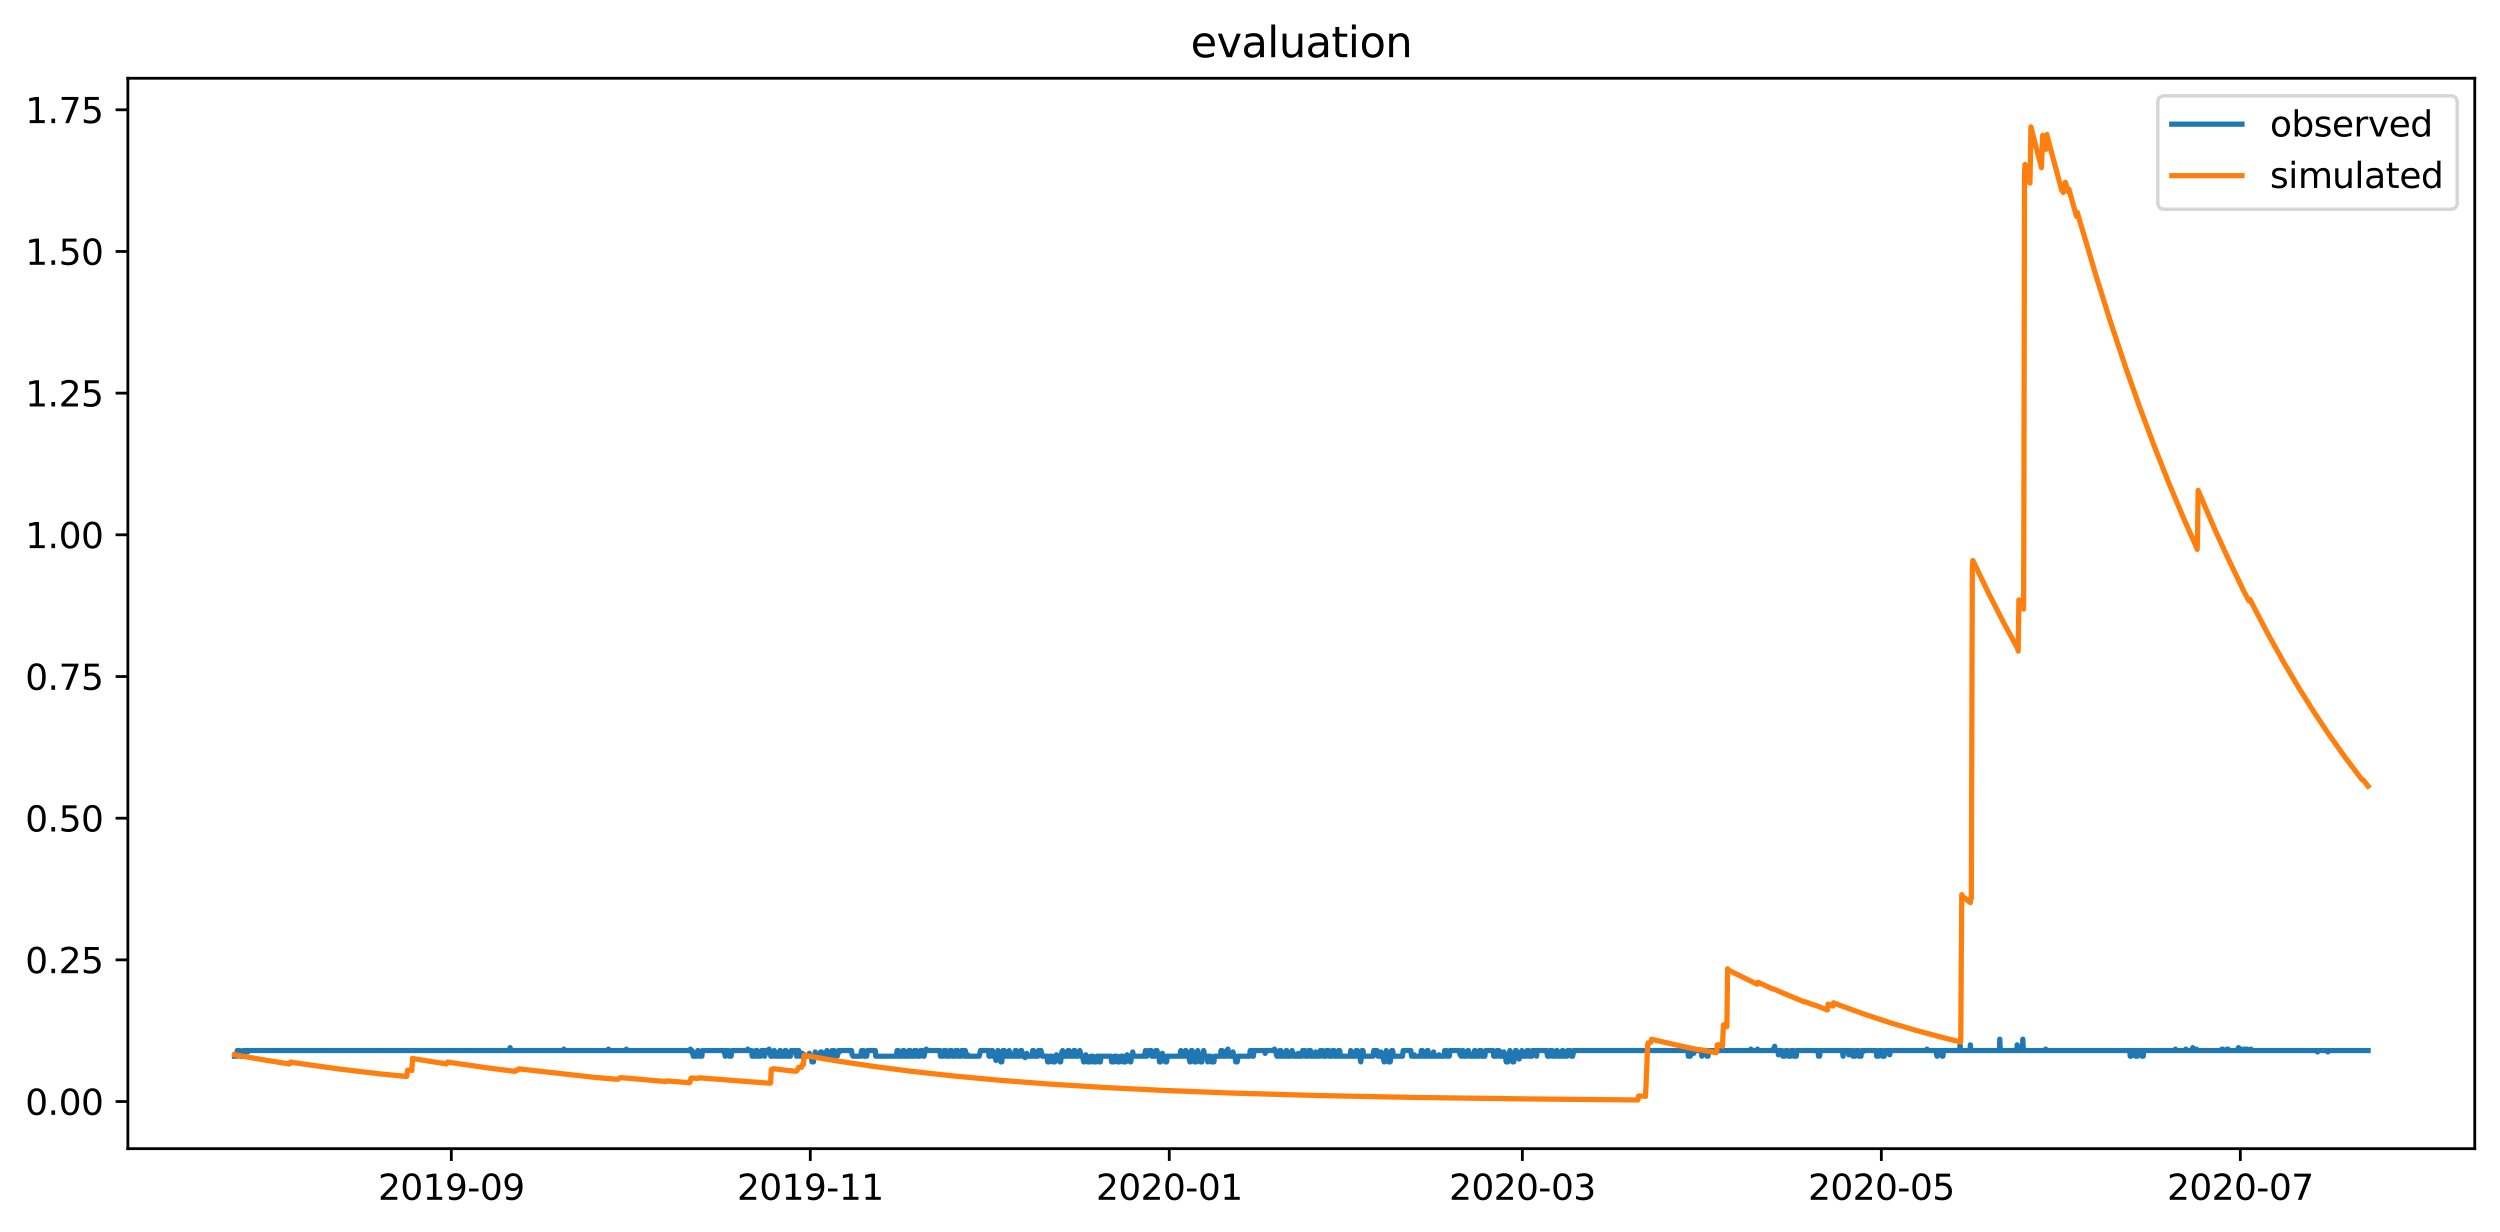 <?xml version="1.0" encoding="utf-8" standalone="no"?>
<!DOCTYPE svg PUBLIC "-//W3C//DTD SVG 1.1//EN"
  "http://www.w3.org/Graphics/SVG/1.1/DTD/svg11.dtd">
<svg xmlns:xlink="http://www.w3.org/1999/xlink" width="712.926pt" height="351.436pt" viewBox="0 0 712.926 351.436" xmlns="http://www.w3.org/2000/svg" version="1.1">
 <defs>
  <style type="text/css">*{stroke-linejoin: round; stroke-linecap: butt}</style>
 </defs>
 <g id="figure_1">
  <g id="patch_1">
   <path d="M 0 351.436 
L 712.926 351.436 
L 712.926 0 
L 0 0 
z
" style="fill: #ffffff"/>
  </g>
  <g id="axes_1">
   <g id="patch_2">
    <path d="M 36.466 327.558 
L 705.726 327.558 
L 705.726 22.318 
L 36.466 22.318 
z
" style="fill: #ffffff"/>
   </g>
   <g id="matplotlib.axis_1">
    <g id="xtick_1">
     <g id="line2d_1">
      <defs>
       <path id="m588be4cc1b" d="M 0 0 
L 0 3.5 
" style="stroke: #000000; stroke-width: 0.8"/>
      </defs>
      <g>
       <use xlink:href="#m588be4cc1b" x="128.7" y="327.558" style="stroke: #000000; stroke-width: 0.8"/>
      </g>
     </g>
     <g id="text_1">
      <!-- 2019-09 -->
      <g transform="translate(107.809 342.157) scale(0.1 -0.1)">
       <defs>
        <path id="DejaVuSans-32" d="M 1228 531 
L 3431 531 
L 3431 0 
L 469 0 
L 469 531 
Q 828 903 1448 1529 
Q 2069 2156 2228 2338 
Q 2531 2678 2651 2914 
Q 2772 3150 2772 3378 
Q 2772 3750 2511 3984 
Q 2250 4219 1831 4219 
Q 1534 4219 1204 4116 
Q 875 4013 500 3803 
L 500 4441 
Q 881 4594 1212 4672 
Q 1544 4750 1819 4750 
Q 2544 4750 2975 4387 
Q 3406 4025 3406 3419 
Q 3406 3131 3298 2873 
Q 3191 2616 2906 2266 
Q 2828 2175 2409 1742 
Q 1991 1309 1228 531 
z
" transform="scale(0.016)"/>
        <path id="DejaVuSans-30" d="M 2034 4250 
Q 1547 4250 1301 3770 
Q 1056 3291 1056 2328 
Q 1056 1369 1301 889 
Q 1547 409 2034 409 
Q 2525 409 2770 889 
Q 3016 1369 3016 2328 
Q 3016 3291 2770 3770 
Q 2525 4250 2034 4250 
z
M 2034 4750 
Q 2819 4750 3233 4129 
Q 3647 3509 3647 2328 
Q 3647 1150 3233 529 
Q 2819 -91 2034 -91 
Q 1250 -91 836 529 
Q 422 1150 422 2328 
Q 422 3509 836 4129 
Q 1250 4750 2034 4750 
z
" transform="scale(0.016)"/>
        <path id="DejaVuSans-31" d="M 794 531 
L 1825 531 
L 1825 4091 
L 703 3866 
L 703 4441 
L 1819 4666 
L 2450 4666 
L 2450 531 
L 3481 531 
L 3481 0 
L 794 0 
L 794 531 
z
" transform="scale(0.016)"/>
        <path id="DejaVuSans-39" d="M 703 97 
L 703 672 
Q 941 559 1184 500 
Q 1428 441 1663 441 
Q 2288 441 2617 861 
Q 2947 1281 2994 2138 
Q 2813 1869 2534 1725 
Q 2256 1581 1919 1581 
Q 1219 1581 811 2004 
Q 403 2428 403 3163 
Q 403 3881 828 4315 
Q 1253 4750 1959 4750 
Q 2769 4750 3195 4129 
Q 3622 3509 3622 2328 
Q 3622 1225 3098 567 
Q 2575 -91 1691 -91 
Q 1453 -91 1209 -44 
Q 966 3 703 97 
z
M 1959 2075 
Q 2384 2075 2632 2365 
Q 2881 2656 2881 3163 
Q 2881 3666 2632 3958 
Q 2384 4250 1959 4250 
Q 1534 4250 1286 3958 
Q 1038 3666 1038 3163 
Q 1038 2656 1286 2365 
Q 1534 2075 1959 2075 
z
" transform="scale(0.016)"/>
        <path id="DejaVuSans-2d" d="M 313 2009 
L 1997 2009 
L 1997 1497 
L 313 1497 
L 313 2009 
z
" transform="scale(0.016)"/>
       </defs>
       <use xlink:href="#DejaVuSans-32"/>
       <use xlink:href="#DejaVuSans-30" x="63.623"/>
       <use xlink:href="#DejaVuSans-31" x="127.246"/>
       <use xlink:href="#DejaVuSans-39" x="190.869"/>
       <use xlink:href="#DejaVuSans-2d" x="254.492"/>
       <use xlink:href="#DejaVuSans-30" x="290.576"/>
       <use xlink:href="#DejaVuSans-39" x="354.199"/>
      </g>
     </g>
    </g>
    <g id="xtick_2">
     <g id="line2d_2">
      <g>
       <use xlink:href="#m588be4cc1b" x="231.071" y="327.558" style="stroke: #000000; stroke-width: 0.8"/>
      </g>
     </g>
     <g id="text_2">
      <!-- 2019-11 -->
      <g transform="translate(210.179 342.157) scale(0.1 -0.1)">
       <use xlink:href="#DejaVuSans-32"/>
       <use xlink:href="#DejaVuSans-30" x="63.623"/>
       <use xlink:href="#DejaVuSans-31" x="127.246"/>
       <use xlink:href="#DejaVuSans-39" x="190.869"/>
       <use xlink:href="#DejaVuSans-2d" x="254.492"/>
       <use xlink:href="#DejaVuSans-31" x="290.576"/>
       <use xlink:href="#DejaVuSans-31" x="354.199"/>
      </g>
     </g>
    </g>
    <g id="xtick_3">
     <g id="line2d_3">
      <g>
       <use xlink:href="#m588be4cc1b" x="333.441" y="327.558" style="stroke: #000000; stroke-width: 0.8"/>
      </g>
     </g>
     <g id="text_3">
      <!-- 2020-01 -->
      <g transform="translate(312.55 342.157) scale(0.1 -0.1)">
       <use xlink:href="#DejaVuSans-32"/>
       <use xlink:href="#DejaVuSans-30" x="63.623"/>
       <use xlink:href="#DejaVuSans-32" x="127.246"/>
       <use xlink:href="#DejaVuSans-30" x="190.869"/>
       <use xlink:href="#DejaVuSans-2d" x="254.492"/>
       <use xlink:href="#DejaVuSans-30" x="290.576"/>
       <use xlink:href="#DejaVuSans-31" x="354.199"/>
      </g>
     </g>
    </g>
    <g id="xtick_4">
     <g id="line2d_4">
      <g>
       <use xlink:href="#m588be4cc1b" x="434.133" y="327.558" style="stroke: #000000; stroke-width: 0.8"/>
      </g>
     </g>
     <g id="text_4">
      <!-- 2020-03 -->
      <g transform="translate(413.242 342.157) scale(0.1 -0.1)">
       <defs>
        <path id="DejaVuSans-33" d="M 2597 2516 
Q 3050 2419 3304 2112 
Q 3559 1806 3559 1356 
Q 3559 666 3084 287 
Q 2609 -91 1734 -91 
Q 1441 -91 1130 -33 
Q 819 25 488 141 
L 488 750 
Q 750 597 1062 519 
Q 1375 441 1716 441 
Q 2309 441 2620 675 
Q 2931 909 2931 1356 
Q 2931 1769 2642 2001 
Q 2353 2234 1838 2234 
L 1294 2234 
L 1294 2753 
L 1863 2753 
Q 2328 2753 2575 2939 
Q 2822 3125 2822 3475 
Q 2822 3834 2567 4026 
Q 2313 4219 1838 4219 
Q 1578 4219 1281 4162 
Q 984 4106 628 3988 
L 628 4550 
Q 988 4650 1302 4700 
Q 1616 4750 1894 4750 
Q 2613 4750 3031 4423 
Q 3450 4097 3450 3541 
Q 3450 3153 3228 2886 
Q 3006 2619 2597 2516 
z
" transform="scale(0.016)"/>
       </defs>
       <use xlink:href="#DejaVuSans-32"/>
       <use xlink:href="#DejaVuSans-30" x="63.623"/>
       <use xlink:href="#DejaVuSans-32" x="127.246"/>
       <use xlink:href="#DejaVuSans-30" x="190.869"/>
       <use xlink:href="#DejaVuSans-2d" x="254.492"/>
       <use xlink:href="#DejaVuSans-30" x="290.576"/>
       <use xlink:href="#DejaVuSans-33" x="354.199"/>
      </g>
     </g>
    </g>
    <g id="xtick_5">
     <g id="line2d_5">
      <g>
       <use xlink:href="#m588be4cc1b" x="536.503" y="327.558" style="stroke: #000000; stroke-width: 0.8"/>
      </g>
     </g>
     <g id="text_5">
      <!-- 2020-05 -->
      <g transform="translate(515.612 342.157) scale(0.1 -0.1)">
       <defs>
        <path id="DejaVuSans-35" d="M 691 4666 
L 3169 4666 
L 3169 4134 
L 1269 4134 
L 1269 2991 
Q 1406 3038 1543 3061 
Q 1681 3084 1819 3084 
Q 2600 3084 3056 2656 
Q 3513 2228 3513 1497 
Q 3513 744 3044 326 
Q 2575 -91 1722 -91 
Q 1428 -91 1123 -41 
Q 819 9 494 109 
L 494 744 
Q 775 591 1075 516 
Q 1375 441 1709 441 
Q 2250 441 2565 725 
Q 2881 1009 2881 1497 
Q 2881 1984 2565 2268 
Q 2250 2553 1709 2553 
Q 1456 2553 1204 2497 
Q 953 2441 691 2322 
L 691 4666 
z
" transform="scale(0.016)"/>
       </defs>
       <use xlink:href="#DejaVuSans-32"/>
       <use xlink:href="#DejaVuSans-30" x="63.623"/>
       <use xlink:href="#DejaVuSans-32" x="127.246"/>
       <use xlink:href="#DejaVuSans-30" x="190.869"/>
       <use xlink:href="#DejaVuSans-2d" x="254.492"/>
       <use xlink:href="#DejaVuSans-30" x="290.576"/>
       <use xlink:href="#DejaVuSans-35" x="354.199"/>
      </g>
     </g>
    </g>
    <g id="xtick_6">
     <g id="line2d_6">
      <g>
       <use xlink:href="#m588be4cc1b" x="638.874" y="327.558" style="stroke: #000000; stroke-width: 0.8"/>
      </g>
     </g>
     <g id="text_6">
      <!-- 2020-07 -->
      <g transform="translate(617.982 342.157) scale(0.1 -0.1)">
       <defs>
        <path id="DejaVuSans-37" d="M 525 4666 
L 3525 4666 
L 3525 4397 
L 1831 0 
L 1172 0 
L 2766 4134 
L 525 4134 
L 525 4666 
z
" transform="scale(0.016)"/>
       </defs>
       <use xlink:href="#DejaVuSans-32"/>
       <use xlink:href="#DejaVuSans-30" x="63.623"/>
       <use xlink:href="#DejaVuSans-32" x="127.246"/>
       <use xlink:href="#DejaVuSans-30" x="190.869"/>
       <use xlink:href="#DejaVuSans-2d" x="254.492"/>
       <use xlink:href="#DejaVuSans-30" x="290.576"/>
       <use xlink:href="#DejaVuSans-37" x="354.199"/>
      </g>
     </g>
    </g>
   </g>
   <g id="matplotlib.axis_2">
    <g id="ytick_1">
     <g id="line2d_7">
      <defs>
       <path id="mfc3845d57b" d="M 0 0 
L -3.5 0 
" style="stroke: #000000; stroke-width: 0.8"/>
      </defs>
      <g>
       <use xlink:href="#mfc3845d57b" x="36.466" y="314.127" style="stroke: #000000; stroke-width: 0.8"/>
      </g>
     </g>
     <g id="text_7">
      <!-- 0.00 -->
      <g transform="translate(7.2 317.926) scale(0.1 -0.1)">
       <defs>
        <path id="DejaVuSans-2e" d="M 684 794 
L 1344 794 
L 1344 0 
L 684 0 
L 684 794 
z
" transform="scale(0.016)"/>
       </defs>
       <use xlink:href="#DejaVuSans-30"/>
       <use xlink:href="#DejaVuSans-2e" x="63.623"/>
       <use xlink:href="#DejaVuSans-30" x="95.41"/>
       <use xlink:href="#DejaVuSans-30" x="159.033"/>
      </g>
     </g>
    </g>
    <g id="ytick_2">
     <g id="line2d_8">
      <g>
       <use xlink:href="#mfc3845d57b" x="36.466" y="273.724" style="stroke: #000000; stroke-width: 0.8"/>
      </g>
     </g>
     <g id="text_8">
      <!-- 0.25 -->
      <g transform="translate(7.2 277.523) scale(0.1 -0.1)">
       <use xlink:href="#DejaVuSans-30"/>
       <use xlink:href="#DejaVuSans-2e" x="63.623"/>
       <use xlink:href="#DejaVuSans-32" x="95.41"/>
       <use xlink:href="#DejaVuSans-35" x="159.033"/>
      </g>
     </g>
    </g>
    <g id="ytick_3">
     <g id="line2d_9">
      <g>
       <use xlink:href="#mfc3845d57b" x="36.466" y="233.322" style="stroke: #000000; stroke-width: 0.8"/>
      </g>
     </g>
     <g id="text_9">
      <!-- 0.50 -->
      <g transform="translate(7.2 237.121) scale(0.1 -0.1)">
       <use xlink:href="#DejaVuSans-30"/>
       <use xlink:href="#DejaVuSans-2e" x="63.623"/>
       <use xlink:href="#DejaVuSans-35" x="95.41"/>
       <use xlink:href="#DejaVuSans-30" x="159.033"/>
      </g>
     </g>
    </g>
    <g id="ytick_4">
     <g id="line2d_10">
      <g>
       <use xlink:href="#mfc3845d57b" x="36.466" y="192.919" style="stroke: #000000; stroke-width: 0.8"/>
      </g>
     </g>
     <g id="text_10">
      <!-- 0.75 -->
      <g transform="translate(7.2 196.718) scale(0.1 -0.1)">
       <use xlink:href="#DejaVuSans-30"/>
       <use xlink:href="#DejaVuSans-2e" x="63.623"/>
       <use xlink:href="#DejaVuSans-37" x="95.41"/>
       <use xlink:href="#DejaVuSans-35" x="159.033"/>
      </g>
     </g>
    </g>
    <g id="ytick_5">
     <g id="line2d_11">
      <g>
       <use xlink:href="#mfc3845d57b" x="36.466" y="152.517" style="stroke: #000000; stroke-width: 0.8"/>
      </g>
     </g>
     <g id="text_11">
      <!-- 1.00 -->
      <g transform="translate(7.2 156.316) scale(0.1 -0.1)">
       <use xlink:href="#DejaVuSans-31"/>
       <use xlink:href="#DejaVuSans-2e" x="63.623"/>
       <use xlink:href="#DejaVuSans-30" x="95.41"/>
       <use xlink:href="#DejaVuSans-30" x="159.033"/>
      </g>
     </g>
    </g>
    <g id="ytick_6">
     <g id="line2d_12">
      <g>
       <use xlink:href="#mfc3845d57b" x="36.466" y="112.114" style="stroke: #000000; stroke-width: 0.8"/>
      </g>
     </g>
     <g id="text_12">
      <!-- 1.25 -->
      <g transform="translate(7.2 115.913) scale(0.1 -0.1)">
       <use xlink:href="#DejaVuSans-31"/>
       <use xlink:href="#DejaVuSans-2e" x="63.623"/>
       <use xlink:href="#DejaVuSans-32" x="95.41"/>
       <use xlink:href="#DejaVuSans-35" x="159.033"/>
      </g>
     </g>
    </g>
    <g id="ytick_7">
     <g id="line2d_13">
      <g>
       <use xlink:href="#mfc3845d57b" x="36.466" y="71.711" style="stroke: #000000; stroke-width: 0.8"/>
      </g>
     </g>
     <g id="text_13">
      <!-- 1.50 -->
      <g transform="translate(7.2 75.511) scale(0.1 -0.1)">
       <use xlink:href="#DejaVuSans-31"/>
       <use xlink:href="#DejaVuSans-2e" x="63.623"/>
       <use xlink:href="#DejaVuSans-35" x="95.41"/>
       <use xlink:href="#DejaVuSans-30" x="159.033"/>
      </g>
     </g>
    </g>
    <g id="ytick_8">
     <g id="line2d_14">
      <g>
       <use xlink:href="#mfc3845d57b" x="36.466" y="31.309" style="stroke: #000000; stroke-width: 0.8"/>
      </g>
     </g>
     <g id="text_14">
      <!-- 1.75 -->
      <g transform="translate(7.2 35.108) scale(0.1 -0.1)">
       <use xlink:href="#DejaVuSans-31"/>
       <use xlink:href="#DejaVuSans-2e" x="63.623"/>
       <use xlink:href="#DejaVuSans-37" x="95.41"/>
       <use xlink:href="#DejaVuSans-35" x="159.033"/>
      </g>
     </g>
    </g>
   </g>
   <g id="line2d_15">
    <path d="M 66.887 301.198 
L 67.516 301.198 
L 67.656 299.582 
L 68.355 299.582 
L 68.425 299.986 
L 68.565 301.198 
L 69.194 301.198 
L 69.264 300.794 
L 69.404 299.582 
L 69.544 299.582 
L 69.614 299.986 
L 69.753 299.582 
L 70.593 299.582 
L 70.662 299.986 
L 70.802 299.582 
L 145.412 299.582 
L 145.482 298.774 
L 145.622 299.582 
L 160.726 299.582 
L 160.796 299.178 
L 160.936 299.582 
L 173.452 299.582 
L 173.522 299.178 
L 173.662 299.582 
L 178.557 299.582 
L 178.627 299.178 
L 178.767 299.582 
L 196.807 299.582 
L 196.877 299.178 
L 197.017 299.582 
L 197.157 299.582 
L 197.227 299.986 
L 197.367 299.582 
L 197.716 301.198 
L 198.486 301.198 
L 198.555 300.794 
L 198.625 301.198 
L 198.975 299.582 
L 199.115 299.582 
L 199.185 299.986 
L 199.325 301.198 
L 200.164 301.198 
L 200.304 299.582 
L 206.527 299.582 
L 206.597 300.39 
L 206.667 299.582 
L 206.807 301.198 
L 206.877 300.794 
L 207.016 299.582 
L 207.716 299.582 
L 207.925 301.198 
L 208.485 301.198 
L 208.695 299.582 
L 213.17 299.582 
L 213.24 299.178 
L 213.38 299.582 
L 214.359 299.582 
L 214.498 301.198 
L 215.337 301.198 
L 215.547 299.582 
L 215.687 299.986 
L 215.757 299.582 
L 215.827 299.986 
L 215.897 299.582 
L 216.037 301.198 
L 216.946 301.198 
L 217.016 300.794 
L 217.156 299.582 
L 217.715 299.582 
L 217.785 300.39 
L 217.855 299.986 
L 217.995 299.986 
L 218.065 301.198 
L 218.134 300.794 
L 218.204 299.582 
L 218.274 299.986 
L 218.344 299.986 
L 218.414 300.39 
L 218.624 299.582 
L 219.253 299.582 
L 219.323 299.178 
L 219.463 299.582 
L 219.603 299.582 
L 219.813 301.198 
L 219.883 301.198 
L 219.953 300.39 
L 220.092 301.198 
L 220.232 301.198 
L 220.442 299.986 
L 220.652 299.986 
L 220.722 300.39 
L 220.792 299.582 
L 220.862 299.986 
L 220.932 299.986 
L 221.071 301.198 
L 222.12 301.198 
L 222.26 299.986 
L 222.4 299.582 
L 222.47 300.39 
L 222.54 299.582 
L 222.75 301.198 
L 223.729 301.198 
L 223.868 299.582 
L 223.938 300.39 
L 224.078 299.582 
L 224.148 299.582 
L 224.358 301.198 
L 225.407 301.198 
L 225.616 299.582 
L 226.106 299.582 
L 226.176 299.986 
L 226.246 299.582 
L 226.316 299.986 
L 226.456 299.582 
L 226.875 299.582 
L 227.155 301.198 
L 227.504 299.582 
L 227.574 299.582 
L 227.644 299.986 
L 227.784 299.582 
L 227.924 301.198 
L 227.994 300.39 
L 228.064 300.794 
L 228.134 301.198 
L 228.204 300.39 
L 228.274 300.794 
L 228.413 300.794 
L 228.553 301.198 
L 228.623 300.39 
L 228.693 301.198 
L 228.763 300.794 
L 228.833 300.39 
L 228.973 301.198 
L 229.392 301.198 
L 229.462 300.794 
L 229.602 301.198 
L 230.651 301.198 
L 230.791 300.39 
L 231.001 301.198 
L 231.35 301.198 
L 231.56 302.814 
L 231.98 302.814 
L 232.12 301.198 
L 232.259 301.198 
L 232.329 300.794 
L 232.399 301.198 
L 232.469 299.986 
L 232.539 300.39 
L 232.609 300.39 
L 232.749 301.198 
L 233.798 301.198 
L 234.007 299.986 
L 234.147 301.198 
L 234.287 299.986 
L 234.497 301.198 
L 235.546 301.198 
L 235.616 299.986 
L 235.686 300.794 
L 235.756 300.39 
L 235.826 299.582 
L 236.035 301.198 
L 237.084 301.198 
L 237.154 300.794 
L 237.294 299.582 
L 237.853 299.582 
L 237.993 301.198 
L 238.762 301.198 
L 239.112 299.582 
L 239.322 299.582 
L 239.392 299.986 
L 239.532 299.582 
L 242.818 299.582 
L 243.028 300.794 
L 243.098 300.794 
L 243.238 301.198 
L 245.475 301.198 
L 245.685 299.582 
L 246.244 299.582 
L 246.384 301.198 
L 247.153 301.198 
L 247.223 300.794 
L 247.363 299.582 
L 249.391 299.582 
L 249.461 299.986 
L 249.601 299.582 
L 249.741 301.198 
L 249.811 300.794 
L 249.95 301.198 
L 255.614 301.198 
L 255.824 299.582 
L 256.174 299.582 
L 256.314 301.198 
L 257.293 301.198 
L 257.362 300.794 
L 257.502 299.582 
L 257.782 299.582 
L 257.922 301.198 
L 258.971 301.198 
L 259.181 299.582 
L 259.6 299.582 
L 259.74 301.198 
L 260.579 301.198 
L 260.789 299.582 
L 261.278 299.582 
L 261.418 301.198 
L 262.327 301.198 
L 262.467 299.582 
L 263.096 299.582 
L 263.306 301.198 
L 263.516 301.198 
L 263.726 299.986 
L 263.796 299.582 
L 263.866 299.986 
L 264.005 299.582 
L 264.075 299.582 
L 264.145 299.178 
L 264.285 299.582 
L 268.061 299.582 
L 268.201 301.198 
L 269.04 301.198 
L 269.18 299.582 
L 269.739 299.582 
L 269.879 301.198 
L 270.718 301.198 
L 270.858 299.582 
L 271.347 299.582 
L 271.557 301.198 
L 272.396 301.198 
L 272.536 299.582 
L 273.096 299.582 
L 273.166 299.986 
L 273.305 301.198 
L 274.075 301.198 
L 274.214 299.582 
L 274.844 299.582 
L 274.984 300.794 
L 275.054 301.198 
L 275.263 299.582 
L 275.473 301.198 
L 275.543 300.794 
L 275.683 301.198 
L 275.893 301.198 
L 275.963 300.794 
L 276.102 301.198 
L 279.249 301.198 
L 279.599 299.582 
L 281.906 299.582 
L 282.046 301.198 
L 282.396 301.198 
L 282.745 299.582 
L 283.025 299.582 
L 283.165 301.198 
L 283.864 301.198 
L 284.004 302.41 
L 284.144 301.198 
L 284.214 301.198 
L 284.563 299.582 
L 284.633 299.582 
L 284.843 301.198 
L 285.193 301.198 
L 285.402 302.814 
L 285.682 302.814 
L 285.822 301.198 
L 285.892 301.198 
L 286.032 299.582 
L 286.381 299.582 
L 286.521 301.198 
L 287.64 301.198 
L 287.78 299.582 
L 287.85 299.986 
L 287.92 299.986 
L 288.199 301.198 
L 289.388 301.198 
L 289.528 299.582 
L 289.738 299.582 
L 289.808 299.986 
L 289.948 301.198 
L 290.787 301.198 
L 290.927 299.986 
L 291.066 299.582 
L 291.206 299.582 
L 291.276 299.986 
L 291.346 299.582 
L 291.416 299.986 
L 291.556 301.198 
L 292.255 301.198 
L 292.325 301.602 
L 292.465 301.198 
L 292.745 301.198 
L 292.814 300.39 
L 292.884 300.794 
L 293.024 300.794 
L 293.164 301.198 
L 294.283 301.198 
L 294.353 300.794 
L 294.493 299.582 
L 294.772 299.582 
L 294.912 301.198 
L 295.961 301.198 
L 296.171 299.582 
L 296.521 299.582 
L 296.66 300.794 
L 296.87 299.582 
L 297.01 300.794 
L 297.08 300.39 
L 297.22 301.198 
L 298.548 301.198 
L 298.758 302.814 
L 299.178 302.814 
L 299.318 301.198 
L 300.087 301.198 
L 300.296 302.814 
L 300.786 302.814 
L 300.996 301.198 
L 301.206 301.198 
L 301.275 300.794 
L 301.415 301.198 
L 302.045 301.198 
L 302.115 301.602 
L 302.254 302.814 
L 302.464 302.814 
L 302.814 299.986 
L 302.954 299.986 
L 303.024 299.582 
L 303.373 301.198 
L 304.352 301.198 
L 304.562 299.582 
L 304.842 299.582 
L 304.912 299.986 
L 305.051 301.198 
L 306.1 301.198 
L 306.24 299.582 
L 306.38 299.582 
L 306.45 299.986 
L 306.52 299.582 
L 306.73 301.198 
L 307.429 301.198 
L 307.569 300.39 
L 307.639 300.794 
L 307.918 299.582 
L 307.988 300.39 
L 308.058 299.986 
L 308.338 301.198 
L 308.687 301.198 
L 309.037 302.814 
L 309.247 302.814 
L 309.387 301.198 
L 309.597 301.198 
L 309.666 300.794 
L 309.806 301.198 
L 309.946 301.198 
L 310.156 302.814 
L 310.925 302.814 
L 310.995 302.41 
L 311.135 301.198 
L 311.624 301.198 
L 311.764 302.814 
L 312.603 302.814 
L 312.673 302.41 
L 312.813 301.198 
L 313.372 301.198 
L 313.512 302.814 
L 313.792 302.814 
L 314.002 301.198 
L 316.799 301.198 
L 317.009 302.814 
L 317.638 302.814 
L 317.778 301.198 
L 318.477 301.198 
L 318.687 302.814 
L 319.316 302.814 
L 319.526 301.198 
L 320.155 301.198 
L 320.365 302.814 
L 320.994 302.814 
L 321.134 301.198 
L 321.344 301.198 
L 321.414 300.794 
L 321.554 301.198 
L 321.973 301.198 
L 322.323 302.814 
L 322.463 302.814 
L 322.533 302.41 
L 322.673 301.198 
L 322.882 301.198 
L 323.022 299.986 
L 323.092 300.39 
L 323.302 301.198 
L 326.239 301.198 
L 326.309 300.794 
L 326.379 301.198 
L 326.658 299.582 
L 326.798 301.198 
L 327.078 301.198 
L 327.288 299.986 
L 327.357 300.39 
L 327.427 299.986 
L 327.497 300.794 
L 327.567 300.39 
L 327.637 299.582 
L 327.707 299.986 
L 327.847 299.986 
L 327.987 299.582 
L 328.267 299.582 
L 328.336 299.986 
L 328.476 301.198 
L 329.385 301.198 
L 329.595 299.582 
L 329.665 299.582 
L 329.735 299.986 
L 329.875 299.582 
L 329.945 299.582 
L 330.015 299.986 
L 330.154 301.198 
L 330.504 301.198 
L 330.644 302.814 
L 330.994 302.814 
L 331.064 302.41 
L 331.203 301.198 
L 331.273 301.198 
L 331.413 300.39 
L 331.483 300.39 
L 331.693 301.198 
L 332.042 301.198 
L 332.392 302.814 
L 332.672 302.814 
L 332.742 302.41 
L 332.882 301.198 
L 336.448 301.198 
L 336.727 299.582 
L 336.797 299.986 
L 336.937 301.198 
L 337.846 301.198 
L 338.056 299.582 
L 338.196 299.582 
L 338.545 301.198 
L 338.965 301.198 
L 339.315 302.814 
L 339.455 302.814 
L 339.664 300.39 
L 339.734 299.582 
L 339.874 300.39 
L 339.944 299.582 
L 340.154 301.198 
L 340.433 301.198 
L 340.643 302.814 
L 341.133 302.814 
L 341.342 299.986 
L 341.412 300.794 
L 341.552 299.582 
L 341.622 299.986 
L 341.692 301.198 
L 341.762 300.794 
L 341.902 301.198 
L 342.182 301.198 
L 342.321 302.814 
L 342.741 302.814 
L 342.811 302.41 
L 342.951 301.198 
L 343.021 301.198 
L 343.23 299.582 
L 343.58 301.198 
L 344.279 301.198 
L 344.349 301.602 
L 344.419 302.814 
L 344.489 302.41 
L 344.629 301.198 
L 345.258 301.198 
L 345.468 302.814 
L 346.167 302.814 
L 346.377 301.198 
L 348.055 301.198 
L 348.195 299.582 
L 348.475 299.582 
L 348.615 301.198 
L 349.594 301.198 
L 349.803 299.582 
L 350.083 299.582 
L 350.153 299.178 
L 350.293 299.986 
L 350.433 301.198 
L 351.272 301.198 
L 351.342 300.794 
L 351.412 301.198 
L 351.482 300.39 
L 351.552 301.198 
L 351.621 299.986 
L 351.691 300.39 
L 351.831 301.198 
L 352.181 301.198 
L 352.391 302.814 
L 352.531 302.814 
L 352.6 302.41 
L 352.74 302.814 
L 352.81 302.814 
L 352.88 302.41 
L 353.02 301.198 
L 356.306 301.198 
L 356.376 300.794 
L 356.516 299.582 
L 357.076 299.582 
L 357.215 301.198 
L 357.425 301.198 
L 357.635 299.582 
L 360.712 299.582 
L 360.782 300.39 
L 360.852 299.582 
L 360.922 299.986 
L 360.991 299.986 
L 361.131 299.582 
L 363.369 299.582 
L 363.439 299.178 
L 363.579 299.582 
L 363.788 299.582 
L 363.998 300.794 
L 364.138 301.198 
L 364.697 301.198 
L 364.837 299.986 
L 364.977 299.582 
L 365.047 299.986 
L 365.187 299.582 
L 365.257 299.582 
L 365.397 301.198 
L 366.446 301.198 
L 366.795 299.582 
L 366.935 299.582 
L 367.075 301.198 
L 368.124 301.198 
L 368.334 300.39 
L 368.404 300.39 
L 368.473 299.582 
L 368.543 299.986 
L 368.753 300.794 
L 368.823 300.39 
L 369.033 301.198 
L 370.152 301.198 
L 370.222 300.39 
L 370.291 300.794 
L 370.361 300.794 
L 370.501 301.198 
L 371.34 301.198 
L 371.48 299.582 
L 372.11 299.582 
L 372.319 301.198 
L 373.088 301.198 
L 373.228 299.582 
L 373.718 299.582 
L 373.858 301.198 
L 374.907 301.198 
L 375.186 299.986 
L 375.466 301.198 
L 376.375 301.198 
L 376.515 299.582 
L 377.144 299.582 
L 377.214 299.986 
L 377.354 301.198 
L 378.123 301.198 
L 378.263 299.582 
L 378.822 299.582 
L 378.962 301.198 
L 379.032 300.794 
L 379.172 301.198 
L 379.312 301.198 
L 379.382 300.39 
L 379.522 301.198 
L 379.731 301.198 
L 379.941 299.582 
L 380.431 299.582 
L 380.64 301.198 
L 381.549 301.198 
L 381.689 299.582 
L 382.039 299.582 
L 382.249 301.198 
L 385.046 301.198 
L 385.186 299.582 
L 385.255 299.986 
L 385.535 301.198 
L 386.584 301.198 
L 386.724 299.582 
L 386.934 299.582 
L 387.004 299.986 
L 387.074 299.582 
L 387.213 301.198 
L 387.773 301.198 
L 388.052 302.814 
L 388.402 299.582 
L 388.682 299.582 
L 388.752 299.986 
L 388.892 301.198 
L 391.549 301.198 
L 391.619 300.794 
L 391.758 299.582 
L 392.388 299.582 
L 392.458 300.794 
L 392.528 300.39 
L 392.598 300.39 
L 392.668 299.582 
L 392.737 299.986 
L 392.947 301.198 
L 393.437 301.198 
L 393.507 300.39 
L 393.577 300.794 
L 393.646 301.198 
L 393.786 299.986 
L 393.926 301.198 
L 394.346 301.198 
L 394.695 302.814 
L 394.765 302.814 
L 394.835 302.41 
L 394.975 301.198 
L 395.045 301.198 
L 395.325 299.582 
L 395.674 301.198 
L 395.744 301.198 
L 395.814 301.602 
L 395.954 302.814 
L 396.443 302.814 
L 396.513 302.41 
L 396.653 301.198 
L 396.723 300.794 
L 396.863 299.582 
L 397.003 299.582 
L 397.073 299.986 
L 397.143 299.582 
L 397.213 299.986 
L 397.352 301.198 
L 399.94 301.198 
L 400.149 299.582 
L 402.317 299.582 
L 402.527 301.198 
L 402.597 300.794 
L 402.667 300.794 
L 402.807 301.198 
L 403.226 301.198 
L 403.296 300.794 
L 403.436 301.198 
L 405.184 301.198 
L 405.324 299.582 
L 405.604 299.582 
L 405.813 301.198 
L 406.653 301.198 
L 407.002 299.582 
L 407.212 299.582 
L 407.352 301.198 
L 408.471 301.198 
L 408.68 300.39 
L 408.75 300.39 
L 408.82 299.986 
L 409.03 301.198 
L 410.289 301.198 
L 410.359 300.794 
L 410.498 301.198 
L 411.757 301.198 
L 411.827 300.794 
L 411.967 299.582 
L 412.456 299.582 
L 412.666 301.198 
L 413.295 301.198 
L 413.505 299.582 
L 416.092 299.582 
L 416.372 300.794 
L 416.442 300.39 
L 416.652 301.198 
L 416.862 301.198 
L 417.001 299.582 
L 417.211 299.582 
L 417.561 301.198 
L 418.19 301.198 
L 418.4 300.39 
L 418.47 300.39 
L 418.61 299.582 
L 418.68 300.794 
L 418.75 299.582 
L 418.959 300.794 
L 419.099 301.198 
L 420.148 301.198 
L 420.498 299.582 
L 420.638 299.582 
L 420.777 301.198 
L 421.756 301.198 
L 421.896 299.582 
L 422.386 299.582 
L 422.526 301.198 
L 422.665 301.198 
L 422.735 300.794 
L 422.875 301.198 
L 423.435 301.198 
L 423.644 299.582 
L 425.812 299.582 
L 425.952 301.198 
L 426.721 301.198 
L 426.791 300.794 
L 426.931 299.582 
L 427.42 299.582 
L 427.56 301.198 
L 427.7 299.986 
L 427.98 299.986 
L 428.189 301.198 
L 428.609 301.198 
L 428.749 300.39 
L 428.819 300.39 
L 428.889 299.986 
L 429.168 301.198 
L 429.308 301.198 
L 429.518 302.814 
L 430.008 302.814 
L 430.077 302.41 
L 430.217 301.198 
L 430.287 301.198 
L 430.567 299.582 
L 430.777 301.198 
L 431.056 301.198 
L 431.406 302.814 
L 431.686 302.814 
L 432.035 299.986 
L 432.175 299.582 
L 432.385 299.582 
L 432.595 301.198 
L 433.084 301.198 
L 433.224 302.006 
L 433.434 301.198 
L 433.574 301.198 
L 433.783 299.986 
L 433.853 300.39 
L 433.993 299.582 
L 434.343 301.198 
L 435.252 301.198 
L 435.462 299.582 
L 435.881 299.582 
L 435.951 299.986 
L 436.091 301.198 
L 436.86 301.198 
L 437 299.582 
L 437.699 299.582 
L 437.769 300.39 
L 437.839 299.986 
L 437.909 299.986 
L 437.979 300.794 
L 438.049 299.582 
L 438.189 301.198 
L 438.329 299.582 
L 440.986 299.582 
L 441.335 301.198 
L 441.825 301.198 
L 441.965 299.582 
L 442.594 299.582 
L 442.734 301.198 
L 443.573 301.198 
L 443.713 299.986 
L 443.853 299.582 
L 444.062 299.582 
L 444.412 301.198 
L 445.391 301.198 
L 445.461 300.794 
L 445.531 299.582 
L 445.601 300.39 
L 445.741 299.582 
L 445.95 301.198 
L 446.859 301.198 
L 447.069 299.582 
L 447.559 299.582 
L 447.629 299.986 
L 447.699 299.582 
L 447.768 299.986 
L 447.838 299.582 
L 448.118 301.198 
L 448.188 300.794 
L 448.258 301.198 
L 448.328 300.39 
L 448.468 301.198 
L 448.817 299.582 
L 480.354 299.582 
L 480.423 299.178 
L 480.563 299.582 
L 481.333 299.582 
L 481.472 301.198 
L 482.032 301.198 
L 482.242 299.582 
L 482.661 299.582 
L 482.731 299.986 
L 482.871 299.582 
L 482.941 299.582 
L 483.011 300.39 
L 483.081 299.986 
L 483.221 299.582 
L 485.108 299.582 
L 485.178 299.986 
L 485.318 301.198 
L 485.668 299.582 
L 486.577 299.582 
L 486.787 301.198 
L 487.066 301.198 
L 487.276 299.582 
L 487.416 299.582 
L 487.486 299.986 
L 487.626 299.582 
L 499.233 299.582 
L 499.303 299.178 
L 499.443 299.582 
L 501.121 299.582 
L 501.191 299.178 
L 501.331 299.582 
L 505.597 299.582 
L 505.666 299.178 
L 505.806 299.582 
L 506.086 298.37 
L 506.226 299.582 
L 507.065 299.582 
L 507.135 300.794 
L 507.345 299.582 
L 508.184 299.582 
L 508.394 301.198 
L 508.883 301.198 
L 509.093 299.986 
L 509.233 299.582 
L 509.792 299.582 
L 510.002 301.198 
L 510.631 301.198 
L 510.701 300.794 
L 510.841 299.582 
L 511.47 299.582 
L 511.61 301.198 
L 512.239 301.198 
L 512.379 299.582 
L 518.393 299.582 
L 518.603 301.198 
L 518.882 301.198 
L 519.092 299.582 
L 525.385 299.582 
L 525.595 301.198 
L 525.735 299.582 
L 527.064 299.582 
L 527.203 300.794 
L 527.483 299.582 
L 527.553 299.986 
L 527.693 299.582 
L 528.252 299.582 
L 528.392 301.198 
L 529.021 301.198 
L 529.091 300.794 
L 529.161 299.582 
L 529.231 299.986 
L 529.301 299.986 
L 529.441 299.582 
L 529.511 300.794 
L 529.721 299.582 
L 529.93 299.582 
L 530.07 301.198 
L 530.14 300.794 
L 530.28 301.198 
L 530.7 301.198 
L 530.909 299.582 
L 531.119 299.582 
L 531.189 299.986 
L 531.329 299.582 
L 535.035 299.582 
L 535.175 301.198 
L 535.664 301.198 
L 535.734 300.794 
L 535.874 299.582 
L 536.643 299.582 
L 536.853 301.198 
L 537.343 301.198 
L 537.552 299.582 
L 538.741 299.582 
L 538.881 300.794 
L 538.951 300.39 
L 539.161 299.582 
L 549.37 299.582 
L 549.509 299.178 
L 549.649 299.582 
L 552.027 299.582 
L 552.376 301.198 
L 552.446 301.198 
L 552.586 299.582 
L 553.635 299.582 
L 553.845 301.198 
L 554.055 301.198 
L 554.264 299.582 
L 558.879 299.582 
L 558.949 297.966 
L 559.089 299.582 
L 561.746 299.582 
L 561.816 299.178 
L 561.886 297.966 
L 562.026 299.582 
L 570.207 299.582 
L 570.277 296.35 
L 570.417 299.582 
L 575.172 299.582 
L 575.242 297.966 
L 575.382 299.582 
L 575.452 299.582 
L 575.522 299.178 
L 575.661 299.582 
L 576.71 299.582 
L 576.85 296.35 
L 576.99 299.582 
L 583.213 299.582 
L 583.353 299.178 
L 583.493 299.582 
L 607.338 299.582 
L 607.477 301.198 
L 607.757 301.198 
L 607.827 300.794 
L 607.967 299.582 
L 608.946 299.582 
L 609.086 301.198 
L 609.505 301.198 
L 609.645 299.582 
L 610.694 299.582 
L 610.834 301.198 
L 611.183 301.198 
L 611.323 299.582 
L 620.274 299.582 
L 620.344 299.178 
L 620.483 299.582 
L 623.28 299.582 
L 623.35 299.178 
L 623.49 299.582 
L 625.238 299.582 
L 625.308 298.774 
L 625.378 299.178 
L 625.518 299.582 
L 626.287 299.582 
L 626.357 299.178 
L 626.497 299.582 
L 633.559 299.582 
L 633.629 299.178 
L 633.769 299.582 
L 633.839 299.178 
L 633.979 299.582 
L 635.028 299.582 
L 635.098 299.178 
L 635.238 299.582 
L 635.377 299.178 
L 635.517 299.582 
L 638.174 299.582 
L 638.314 298.774 
L 638.384 298.774 
L 638.594 299.582 
L 639.084 299.582 
L 639.153 299.178 
L 639.293 299.582 
L 639.923 299.582 
L 639.993 299.178 
L 640.132 299.582 
L 640.272 299.178 
L 640.342 299.178 
L 640.482 299.582 
L 640.692 299.582 
L 640.762 299.178 
L 640.902 299.582 
L 641.741 299.582 
L 641.881 299.178 
L 642.02 299.582 
L 660.83 299.582 
L 660.9 299.986 
L 661.04 299.582 
L 663.767 299.582 
L 663.837 299.986 
L 663.977 299.582 
L 675.305 299.582 
L 675.305 299.582 
" clip-path="url(#pbc4caa4267)" style="fill: none; stroke: #1f77b4; stroke-width: 1.5; stroke-linecap: square"/>
   </g>
   <g id="line2d_16">
    <path d="M 66.887 300.794 
L 75.907 302.356 
L 82.55 303.416 
L 82.829 302.869 
L 86.116 303.371 
L 96.745 304.85 
L 108.212 306.219 
L 115.974 306.98 
L 116.114 306.006 
L 116.254 305.179 
L 117.372 305.161 
L 117.442 305.301 
L 117.652 301.799 
L 117.722 301.869 
L 118.212 301.94 
L 127.302 303.403 
L 127.651 302.871 
L 138.49 304.447 
L 146.811 305.519 
L 147.091 305.19 
L 147.58 305.214 
L 147.93 304.811 
L 169.816 307.257 
L 175.97 307.783 
L 176.179 307.709 
L 176.459 307.674 
L 176.669 307.405 
L 177.088 307.309 
L 189.885 308.429 
L 190.234 308.23 
L 196.667 308.768 
L 197.087 307.41 
L 198.975 307.545 
L 199.325 307.353 
L 214.079 308.495 
L 219.673 308.91 
L 219.743 308.826 
L 219.953 304.975 
L 220.022 305.035 
L 220.162 305.025 
L 220.442 304.771 
L 226.875 305.508 
L 227.015 305.366 
L 227.295 305.316 
L 227.784 304.324 
L 228.553 304.368 
L 228.903 303.465 
L 229.113 303.59 
L 229.323 300.92 
L 229.392 300.977 
L 230.092 301.095 
L 238.692 302.543 
L 248.971 304.087 
L 260.02 305.518 
L 271.907 306.831 
L 284.843 308.034 
L 299.038 309.126 
L 314.771 310.11 
L 332.392 310.984 
L 352.391 311.747 
L 375.536 312.403 
L 402.947 312.95 
L 436.58 313.39 
L 467.068 313.684 
L 467.278 312.534 
L 467.348 312.554 
L 468.886 312.584 
L 469.235 312.689 
L 469.375 309.996 
L 469.865 298.01 
L 470.005 297.398 
L 470.424 297.46 
L 470.774 297.215 
L 470.984 296.345 
L 471.054 296.378 
L 473.151 296.885 
L 481.612 298.801 
L 484.339 299.334 
L 484.549 299.284 
L 489.374 300.188 
L 489.444 300.052 
L 489.514 300.127 
L 489.724 297.95 
L 489.793 297.959 
L 490.003 297.906 
L 491.122 298.103 
L 491.192 298.338 
L 491.472 292.256 
L 491.542 292.269 
L 492.171 292.424 
L 492.381 292.069 
L 492.451 292.781 
L 492.66 276.273 
L 492.73 276.581 
L 492.87 276.6 
L 494.688 277.534 
L 500.702 280.473 
L 501.121 280.692 
L 501.331 280.099 
L 501.401 280.144 
L 505.457 282.006 
L 505.597 282.031 
L 505.736 281.998 
L 508.743 283.317 
L 514.477 285.685 
L 514.827 285.687 
L 517.344 286.629 
L 517.554 286.616 
L 521.12 288.007 
L 521.33 286.334 
L 521.4 286.389 
L 522.448 286.785 
L 522.658 286.899 
L 522.868 285.966 
L 522.938 286.01 
L 524.966 286.789 
L 531.749 289.252 
L 538.881 291.603 
L 546.293 293.812 
L 554.125 295.91 
L 558.949 297.096 
L 559.019 296.951 
L 559.089 297.114 
L 559.159 295.447 
L 559.299 273.923 
L 559.439 255.142 
L 559.509 255.562 
L 559.579 255.521 
L 560.068 255.94 
L 561.886 257.395 
L 562.096 255.818 
L 562.166 256.151 
L 562.446 162.111 
L 562.585 159.832 
L 562.865 160.383 
L 567.131 169.246 
L 571.396 177.599 
L 575.382 184.957 
L 575.452 184.91 
L 575.522 185.678 
L 575.731 171.076 
L 575.801 171.46 
L 576.011 171.824 
L 576.78 173.343 
L 576.85 173.102 
L 576.99 171.503 
L 577.06 173.686 
L 577.13 156.574 
L 577.34 49.451 
L 577.48 46.892 
L 577.829 48.283 
L 578.878 52.208 
L 578.948 49.203 
L 579.158 36.193 
L 579.857 38.925 
L 582.164 47.836 
L 582.514 38.625 
L 582.584 38.955 
L 583.493 42.572 
L 583.703 38.346 
L 583.773 38.696 
L 585.241 44.253 
L 587.968 54.342 
L 588.038 54.266 
L 588.108 53.946 
L 588.178 54.039 
L 588.388 54.872 
L 588.598 53.883 
L 588.668 54.145 
L 588.737 54.462 
L 588.807 54.136 
L 588.947 51.984 
L 589.017 52.055 
L 589.786 54.664 
L 589.926 53.923 
L 589.996 53.959 
L 591.255 58.497 
L 592.164 61.707 
L 592.374 60.538 
L 593.283 63.711 
L 593.632 64.833 
L 597.758 78.747 
L 601.883 91.885 
L 606.009 104.289 
L 610.135 116.001 
L 614.33 127.241 
L 618.526 137.844 
L 622.721 147.845 
L 626.427 156.209 
L 626.497 156.293 
L 626.567 156.666 
L 626.637 154.86 
L 626.847 139.863 
L 627.546 141.509 
L 631.741 151.302 
L 634.818 158.016 
L 635.657 159.81 
L 639.923 168.707 
L 641.321 171.372 
L 641.461 171.05 
L 641.601 170.896 
L 642.65 172.957 
L 646.915 181.095 
L 651.25 188.887 
L 655.586 196.222 
L 659.921 203.127 
L 664.326 209.73 
L 668.802 216.035 
L 673.277 221.96 
L 673.766 222.484 
L 673.906 222.408 
L 675.305 224.181 
L 675.305 224.181 
" clip-path="url(#pbc4caa4267)" style="fill: none; stroke: #ff7f0e; stroke-width: 1.5; stroke-linecap: square"/>
   </g>
   <g id="patch_3">
    <path d="M 36.466 327.558 
L 36.466 22.318 
" style="fill: none; stroke: #000000; stroke-width: 0.8; stroke-linejoin: miter; stroke-linecap: square"/>
   </g>
   <g id="patch_4">
    <path d="M 705.726 327.558 
L 705.726 22.318 
" style="fill: none; stroke: #000000; stroke-width: 0.8; stroke-linejoin: miter; stroke-linecap: square"/>
   </g>
   <g id="patch_5">
    <path d="M 36.466 327.558 
L 705.726 327.558 
" style="fill: none; stroke: #000000; stroke-width: 0.8; stroke-linejoin: miter; stroke-linecap: square"/>
   </g>
   <g id="patch_6">
    <path d="M 36.466 22.318 
L 705.726 22.318 
" style="fill: none; stroke: #000000; stroke-width: 0.8; stroke-linejoin: miter; stroke-linecap: square"/>
   </g>
   <g id="text_15">
    <!-- evaluation -->
    <g transform="translate(339.537 16.318) scale(0.12 -0.12)">
     <defs>
      <path id="DejaVuSans-65" d="M 3597 1894 
L 3597 1613 
L 953 1613 
Q 991 1019 1311 708 
Q 1631 397 2203 397 
Q 2534 397 2845 478 
Q 3156 559 3463 722 
L 3463 178 
Q 3153 47 2828 -22 
Q 2503 -91 2169 -91 
Q 1331 -91 842 396 
Q 353 884 353 1716 
Q 353 2575 817 3079 
Q 1281 3584 2069 3584 
Q 2775 3584 3186 3129 
Q 3597 2675 3597 1894 
z
M 3022 2063 
Q 3016 2534 2758 2815 
Q 2500 3097 2075 3097 
Q 1594 3097 1305 2825 
Q 1016 2553 972 2059 
L 3022 2063 
z
" transform="scale(0.016)"/>
      <path id="DejaVuSans-76" d="M 191 3500 
L 800 3500 
L 1894 563 
L 2988 3500 
L 3597 3500 
L 2284 0 
L 1503 0 
L 191 3500 
z
" transform="scale(0.016)"/>
      <path id="DejaVuSans-61" d="M 2194 1759 
Q 1497 1759 1228 1600 
Q 959 1441 959 1056 
Q 959 750 1161 570 
Q 1363 391 1709 391 
Q 2188 391 2477 730 
Q 2766 1069 2766 1631 
L 2766 1759 
L 2194 1759 
z
M 3341 1997 
L 3341 0 
L 2766 0 
L 2766 531 
Q 2569 213 2275 61 
Q 1981 -91 1556 -91 
Q 1019 -91 701 211 
Q 384 513 384 1019 
Q 384 1609 779 1909 
Q 1175 2209 1959 2209 
L 2766 2209 
L 2766 2266 
Q 2766 2663 2505 2880 
Q 2244 3097 1772 3097 
Q 1472 3097 1187 3025 
Q 903 2953 641 2809 
L 641 3341 
Q 956 3463 1253 3523 
Q 1550 3584 1831 3584 
Q 2591 3584 2966 3190 
Q 3341 2797 3341 1997 
z
" transform="scale(0.016)"/>
      <path id="DejaVuSans-6c" d="M 603 4863 
L 1178 4863 
L 1178 0 
L 603 0 
L 603 4863 
z
" transform="scale(0.016)"/>
      <path id="DejaVuSans-75" d="M 544 1381 
L 544 3500 
L 1119 3500 
L 1119 1403 
Q 1119 906 1312 657 
Q 1506 409 1894 409 
Q 2359 409 2629 706 
Q 2900 1003 2900 1516 
L 2900 3500 
L 3475 3500 
L 3475 0 
L 2900 0 
L 2900 538 
Q 2691 219 2414 64 
Q 2138 -91 1772 -91 
Q 1169 -91 856 284 
Q 544 659 544 1381 
z
M 1991 3584 
L 1991 3584 
z
" transform="scale(0.016)"/>
      <path id="DejaVuSans-74" d="M 1172 4494 
L 1172 3500 
L 2356 3500 
L 2356 3053 
L 1172 3053 
L 1172 1153 
Q 1172 725 1289 603 
Q 1406 481 1766 481 
L 2356 481 
L 2356 0 
L 1766 0 
Q 1100 0 847 248 
Q 594 497 594 1153 
L 594 3053 
L 172 3053 
L 172 3500 
L 594 3500 
L 594 4494 
L 1172 4494 
z
" transform="scale(0.016)"/>
      <path id="DejaVuSans-69" d="M 603 3500 
L 1178 3500 
L 1178 0 
L 603 0 
L 603 3500 
z
M 603 4863 
L 1178 4863 
L 1178 4134 
L 603 4134 
L 603 4863 
z
" transform="scale(0.016)"/>
      <path id="DejaVuSans-6f" d="M 1959 3097 
Q 1497 3097 1228 2736 
Q 959 2375 959 1747 
Q 959 1119 1226 758 
Q 1494 397 1959 397 
Q 2419 397 2687 759 
Q 2956 1122 2956 1747 
Q 2956 2369 2687 2733 
Q 2419 3097 1959 3097 
z
M 1959 3584 
Q 2709 3584 3137 3096 
Q 3566 2609 3566 1747 
Q 3566 888 3137 398 
Q 2709 -91 1959 -91 
Q 1206 -91 779 398 
Q 353 888 353 1747 
Q 353 2609 779 3096 
Q 1206 3584 1959 3584 
z
" transform="scale(0.016)"/>
      <path id="DejaVuSans-6e" d="M 3513 2113 
L 3513 0 
L 2938 0 
L 2938 2094 
Q 2938 2591 2744 2837 
Q 2550 3084 2163 3084 
Q 1697 3084 1428 2787 
Q 1159 2491 1159 1978 
L 1159 0 
L 581 0 
L 581 3500 
L 1159 3500 
L 1159 2956 
Q 1366 3272 1645 3428 
Q 1925 3584 2291 3584 
Q 2894 3584 3203 3211 
Q 3513 2838 3513 2113 
z
" transform="scale(0.016)"/>
     </defs>
     <use xlink:href="#DejaVuSans-65"/>
     <use xlink:href="#DejaVuSans-76" x="61.523"/>
     <use xlink:href="#DejaVuSans-61" x="120.703"/>
     <use xlink:href="#DejaVuSans-6c" x="181.982"/>
     <use xlink:href="#DejaVuSans-75" x="209.766"/>
     <use xlink:href="#DejaVuSans-61" x="273.145"/>
     <use xlink:href="#DejaVuSans-74" x="334.424"/>
     <use xlink:href="#DejaVuSans-69" x="373.633"/>
     <use xlink:href="#DejaVuSans-6f" x="401.416"/>
     <use xlink:href="#DejaVuSans-6e" x="462.598"/>
    </g>
   </g>
   <g id="legend_1">
    <g id="patch_7">
     <path d="M 617.332 59.674 
L 698.726 59.674 
Q 700.726 59.674 700.726 57.674 
L 700.726 29.318 
Q 700.726 27.318 698.726 27.318 
L 617.332 27.318 
Q 615.332 27.318 615.332 29.318 
L 615.332 57.674 
Q 615.332 59.674 617.332 59.674 
z
" style="fill: #ffffff; opacity: 0.8; stroke: #cccccc; stroke-linejoin: miter"/>
    </g>
    <g id="line2d_17">
     <path d="M 619.332 35.417 
L 629.332 35.417 
L 639.332 35.417 
" style="fill: none; stroke: #1f77b4; stroke-width: 1.5; stroke-linecap: square"/>
    </g>
    <g id="text_16">
     <!-- observed -->
     <g transform="translate(647.332 38.917) scale(0.1 -0.1)">
      <defs>
       <path id="DejaVuSans-62" d="M 3116 1747 
Q 3116 2381 2855 2742 
Q 2594 3103 2138 3103 
Q 1681 3103 1420 2742 
Q 1159 2381 1159 1747 
Q 1159 1113 1420 752 
Q 1681 391 2138 391 
Q 2594 391 2855 752 
Q 3116 1113 3116 1747 
z
M 1159 2969 
Q 1341 3281 1617 3432 
Q 1894 3584 2278 3584 
Q 2916 3584 3314 3078 
Q 3713 2572 3713 1747 
Q 3713 922 3314 415 
Q 2916 -91 2278 -91 
Q 1894 -91 1617 61 
Q 1341 213 1159 525 
L 1159 0 
L 581 0 
L 581 4863 
L 1159 4863 
L 1159 2969 
z
" transform="scale(0.016)"/>
       <path id="DejaVuSans-73" d="M 2834 3397 
L 2834 2853 
Q 2591 2978 2328 3040 
Q 2066 3103 1784 3103 
Q 1356 3103 1142 2972 
Q 928 2841 928 2578 
Q 928 2378 1081 2264 
Q 1234 2150 1697 2047 
L 1894 2003 
Q 2506 1872 2764 1633 
Q 3022 1394 3022 966 
Q 3022 478 2636 193 
Q 2250 -91 1575 -91 
Q 1294 -91 989 -36 
Q 684 19 347 128 
L 347 722 
Q 666 556 975 473 
Q 1284 391 1588 391 
Q 1994 391 2212 530 
Q 2431 669 2431 922 
Q 2431 1156 2273 1281 
Q 2116 1406 1581 1522 
L 1381 1569 
Q 847 1681 609 1914 
Q 372 2147 372 2553 
Q 372 3047 722 3315 
Q 1072 3584 1716 3584 
Q 2034 3584 2315 3537 
Q 2597 3491 2834 3397 
z
" transform="scale(0.016)"/>
       <path id="DejaVuSans-72" d="M 2631 2963 
Q 2534 3019 2420 3045 
Q 2306 3072 2169 3072 
Q 1681 3072 1420 2755 
Q 1159 2438 1159 1844 
L 1159 0 
L 581 0 
L 581 3500 
L 1159 3500 
L 1159 2956 
Q 1341 3275 1631 3429 
Q 1922 3584 2338 3584 
Q 2397 3584 2469 3576 
Q 2541 3569 2628 3553 
L 2631 2963 
z
" transform="scale(0.016)"/>
       <path id="DejaVuSans-64" d="M 2906 2969 
L 2906 4863 
L 3481 4863 
L 3481 0 
L 2906 0 
L 2906 525 
Q 2725 213 2448 61 
Q 2172 -91 1784 -91 
Q 1150 -91 751 415 
Q 353 922 353 1747 
Q 353 2572 751 3078 
Q 1150 3584 1784 3584 
Q 2172 3584 2448 3432 
Q 2725 3281 2906 2969 
z
M 947 1747 
Q 947 1113 1208 752 
Q 1469 391 1925 391 
Q 2381 391 2643 752 
Q 2906 1113 2906 1747 
Q 2906 2381 2643 2742 
Q 2381 3103 1925 3103 
Q 1469 3103 1208 2742 
Q 947 2381 947 1747 
z
" transform="scale(0.016)"/>
      </defs>
      <use xlink:href="#DejaVuSans-6f"/>
      <use xlink:href="#DejaVuSans-62" x="61.182"/>
      <use xlink:href="#DejaVuSans-73" x="124.658"/>
      <use xlink:href="#DejaVuSans-65" x="176.758"/>
      <use xlink:href="#DejaVuSans-72" x="238.281"/>
      <use xlink:href="#DejaVuSans-76" x="279.395"/>
      <use xlink:href="#DejaVuSans-65" x="338.574"/>
      <use xlink:href="#DejaVuSans-64" x="400.098"/>
     </g>
    </g>
    <g id="line2d_18">
     <path d="M 619.332 50.095 
L 629.332 50.095 
L 639.332 50.095 
" style="fill: none; stroke: #ff7f0e; stroke-width: 1.5; stroke-linecap: square"/>
    </g>
    <g id="text_17">
     <!-- simulated -->
     <g transform="translate(647.332 53.595) scale(0.1 -0.1)">
      <defs>
       <path id="DejaVuSans-6d" d="M 3328 2828 
Q 3544 3216 3844 3400 
Q 4144 3584 4550 3584 
Q 5097 3584 5394 3201 
Q 5691 2819 5691 2113 
L 5691 0 
L 5113 0 
L 5113 2094 
Q 5113 2597 4934 2840 
Q 4756 3084 4391 3084 
Q 3944 3084 3684 2787 
Q 3425 2491 3425 1978 
L 3425 0 
L 2847 0 
L 2847 2094 
Q 2847 2600 2669 2842 
Q 2491 3084 2119 3084 
Q 1678 3084 1418 2786 
Q 1159 2488 1159 1978 
L 1159 0 
L 581 0 
L 581 3500 
L 1159 3500 
L 1159 2956 
Q 1356 3278 1631 3431 
Q 1906 3584 2284 3584 
Q 2666 3584 2933 3390 
Q 3200 3197 3328 2828 
z
" transform="scale(0.016)"/>
      </defs>
      <use xlink:href="#DejaVuSans-73"/>
      <use xlink:href="#DejaVuSans-69" x="52.1"/>
      <use xlink:href="#DejaVuSans-6d" x="79.883"/>
      <use xlink:href="#DejaVuSans-75" x="177.295"/>
      <use xlink:href="#DejaVuSans-6c" x="240.674"/>
      <use xlink:href="#DejaVuSans-61" x="268.457"/>
      <use xlink:href="#DejaVuSans-74" x="329.736"/>
      <use xlink:href="#DejaVuSans-65" x="368.945"/>
      <use xlink:href="#DejaVuSans-64" x="430.469"/>
     </g>
    </g>
   </g>
  </g>
 </g>
 <defs>
  <clipPath id="pbc4caa4267">
   <rect x="36.466" y="22.318" width="669.26" height="305.24"/>
  </clipPath>
 </defs>
</svg>
